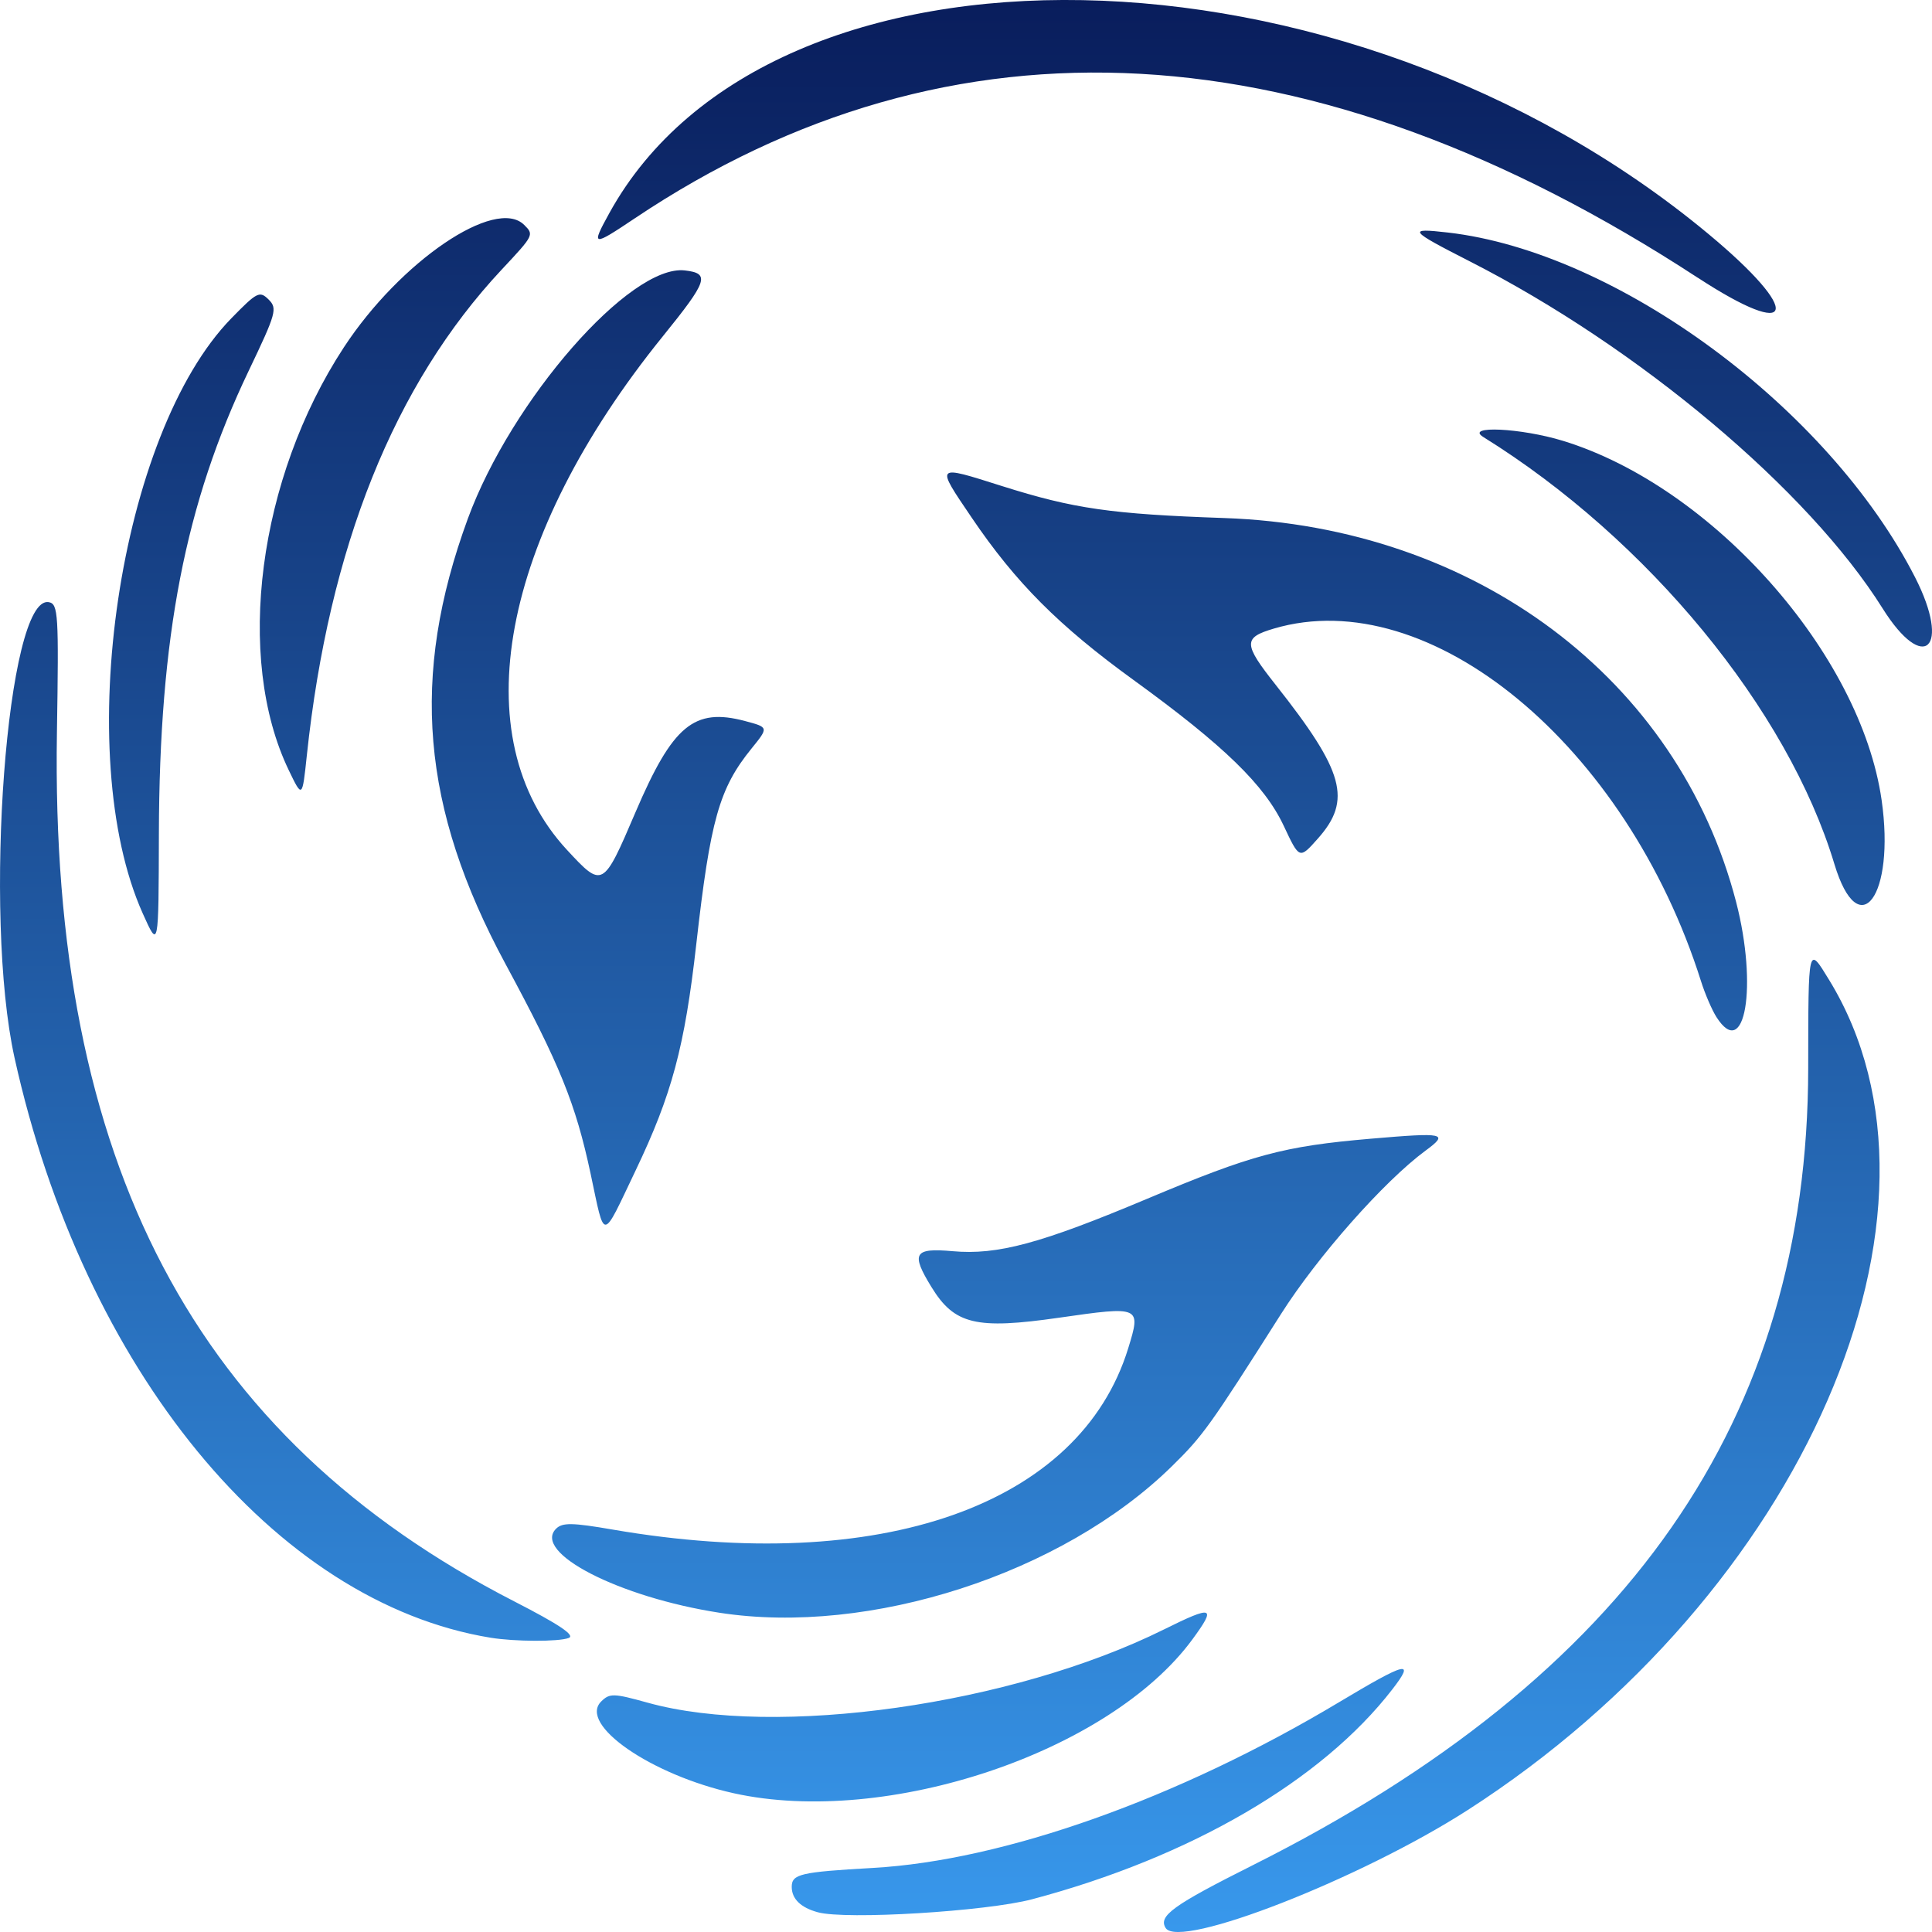 <svg fill="none" xmlns="http://www.w3.org/2000/svg" viewBox="0 0 80 80">
  <g clip-path="url(#QQIrUSgQHkjqa)">
    <path d="M48.268 79.835c-.313-.5.3-.942 3.628-2.612C67.44 69.42 74.86 58.77 74.874 44.243c.005-5.16-.01-5.097.87-3.66C81.592 50.14 74.685 66 60.78 74.947c-4.434 2.852-11.948 5.788-12.512 4.888zm-14.404-.652c-.708-.193-1.08-.555-1.08-1.051 0-.532.357-.615 3.358-.785 5.42-.305 12.631-2.867 19.29-6.853 2.834-1.697 3.179-1.78 2.22-.54-2.923 3.783-8.362 6.951-14.914 8.69-1.899.504-7.71.857-8.874.539zm-3.478-4.928c-3.428-.758-6.453-2.853-5.49-3.802.349-.345.513-.34 1.916.05 5.303 1.477 15.095.09 21.383-3.03 2.04-1.013 2.187-.962 1.181.409-3.432 4.676-12.66 7.773-18.99 6.373zm-10.074-6.441C11.377 66.352 3.456 56.702.602 43.8-.711 37.866.289 24.6 2.024 24.935c.387.074.412.487.333 5.403-.285 17.806 5.7 29.178 18.931 35.969 1.867.958 2.543 1.412 2.262 1.518-.422.16-2.23.153-3.238-.011zm9.483-1.033c-4.167-.644-7.765-2.496-6.767-3.482.262-.258.666-.252 2.346.038 11.074 1.906 19.34-1.002 21.343-7.508.536-1.741.513-1.751-2.867-1.265-3.434.494-4.329.28-5.278-1.266-.863-1.404-.729-1.632.872-1.489 1.862.167 3.646-.314 8.069-2.175 4.332-1.822 5.636-2.173 9.242-2.482 3.08-.264 3.252-.227 2.27.496-1.71 1.26-4.465 4.374-5.983 6.766-2.951 4.651-3.233 5.044-4.53 6.314-4.534 4.44-12.498 7.015-18.717 6.053zm-5.338-18.173c-.622-2.913-1.274-4.52-3.522-8.686-3.497-6.479-3.958-11.912-1.564-18.442 1.802-4.915 6.722-10.544 8.987-10.282 1.053.122.952.424-.912 2.728-6.733 8.324-8.28 16.61-3.97 21.265 1.477 1.595 1.495 1.585 2.838-1.557 1.54-3.6 2.426-4.339 4.539-3.777.978.26.978.26.266 1.138-1.339 1.65-1.706 2.952-2.287 8.098-.481 4.257-1.01 6.229-2.513 9.375-1.42 2.973-1.26 2.961-1.862.14zm46.616-6.496c-.186-.293-.473-.959-.637-1.48-3.09-9.779-11.237-16.508-17.684-14.605-1.283.378-1.275.628.073 2.333 2.84 3.592 3.162 4.77 1.744 6.365-.762.857-.762.857-1.41-.524-.795-1.695-2.477-3.328-6.223-6.045-3.096-2.245-4.877-4.032-6.695-6.714-1.51-2.23-1.541-2.198 1.253-1.314 2.969.938 4.511 1.16 9.202 1.323 10.395.36 18.8 6.666 21.193 15.899.903 3.486.366 6.621-.816 4.762zM5.911 37.824c-2.957-6.596-.98-19.881 3.668-24.643 1.067-1.093 1.171-1.146 1.543-.779.372.368.317.566-.822 2.948-2.634 5.507-3.7 11.001-3.721 19.186-.012 4.766-.01 4.756-.668 3.288zm70.047-2.046c-1.933-6.407-7.722-13.448-14.537-17.682-.782-.486 1.565-.374 3.299.158 6.192 1.898 12.325 8.814 13.194 14.877.569 3.969-.941 6.012-1.956 2.647zm-64.003-3.89c-2.237-4.652-1.268-12.085 2.283-17.504 2.333-3.562 6.279-6.244 7.465-5.073.415.41.407.425-.927 1.85-4.456 4.763-7.155 11.492-8.071 20.12-.188 1.775-.188 1.775-.75.607zm65.997-6.699c-3.07-4.898-10.08-10.793-17.088-14.365-2.53-1.29-2.606-1.39-.916-1.196 7.012.802 15.765 7.259 19.35 14.275 1.505 2.948.373 4.03-1.346 1.286zM70.3 11.5C54.336 1.068 39.422.236 26.28 9.044c-1.76 1.18-1.814 1.168-1.047-.223 6.684-12.121 30.42-11.673 45.5.86 3.938 3.271 3.648 4.484-.434 1.816z" fill="url(#QQIrUSgQHkjqb)"/>
  </g>
  <defs>
    <linearGradient id="QQIrUSgQHkjqb" x1="40" y1="0" x2="40" y2="80" gradientUnits="userSpaceOnUse">
      <stop stop-color="#091D5C"/>
      <stop offset="1" stop-color="#3898EC"/>
    </linearGradient>
    <clipPath id="QQIrUSgQHkjqa">
      <path fill="#fff" d="M0 0h80v80H0z"/>
    </clipPath>
  </defs>
</svg>
